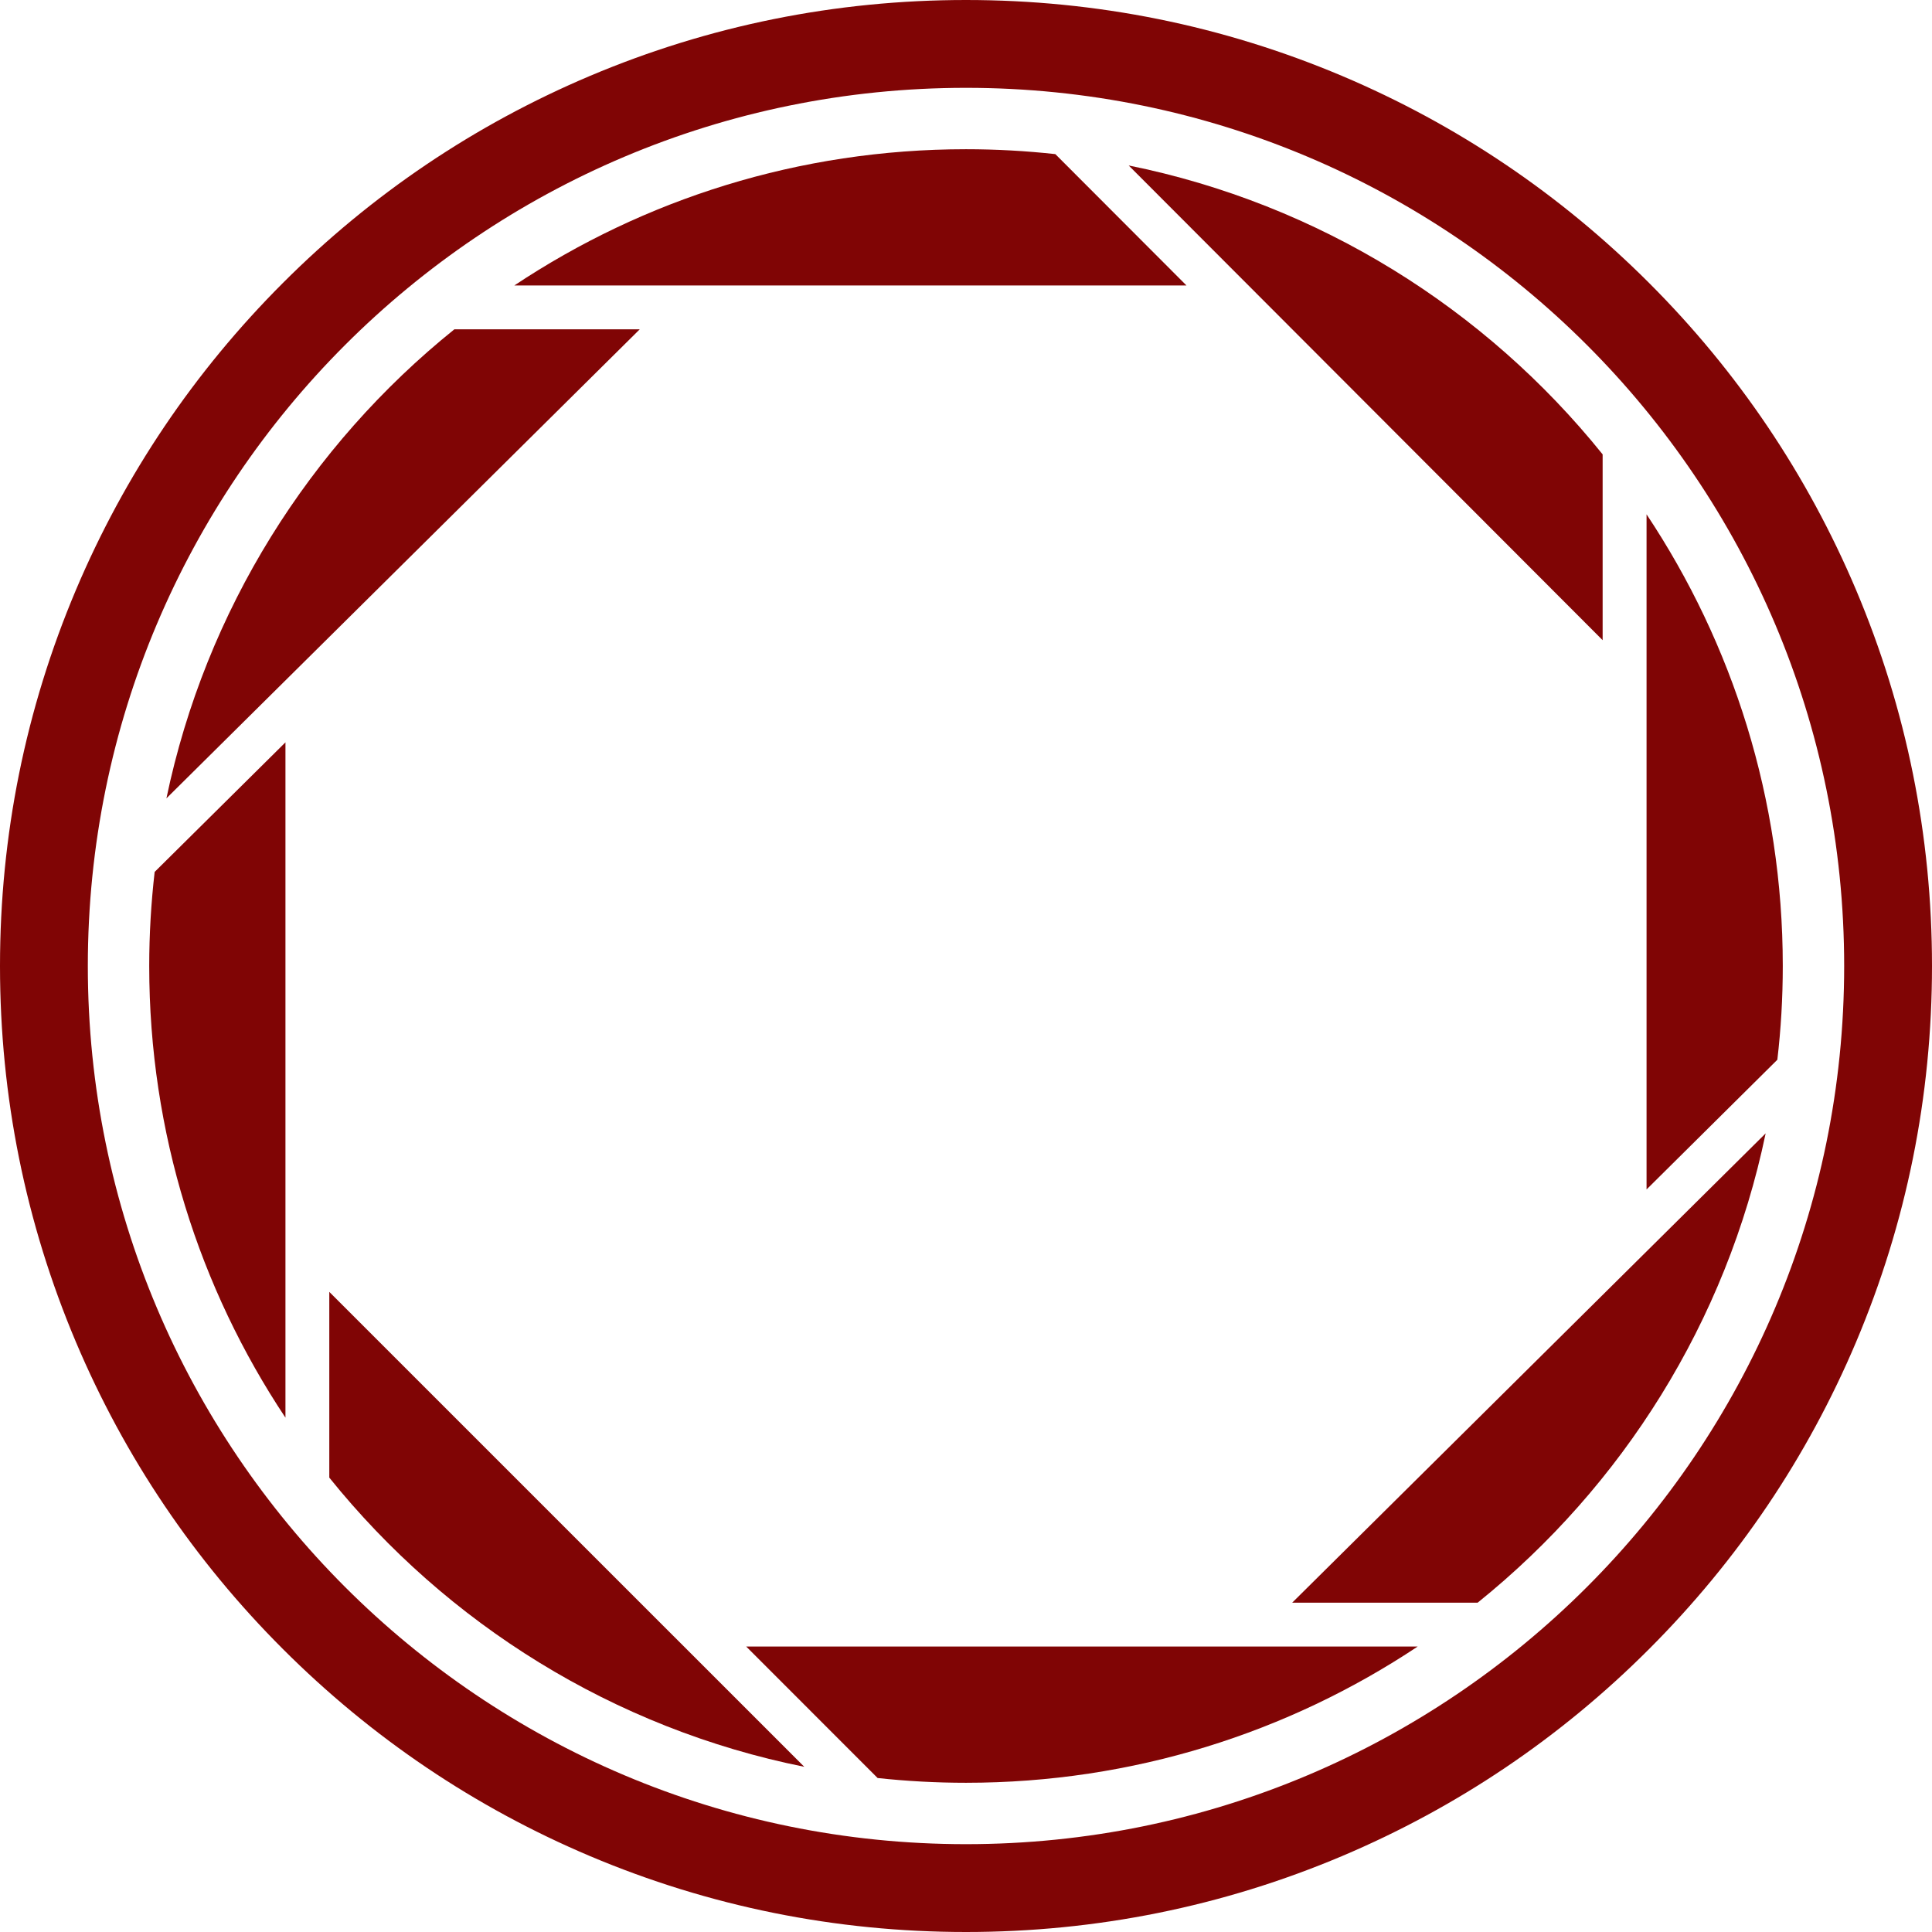 <svg width="284" height="284" viewBox="0 0 284 284" fill="none" xmlns="http://www.w3.org/2000/svg">
<path d="M48.406 217.207C65.684 238.672 90.186 254.081 118.227 259.717L48.406 189.906V217.207Z" fill="#800505"/>
<path d="M217.207 235.594C238.462 218.486 253.781 194.293 259.547 166.603L189.946 235.594H217.207Z" fill="#800505"/>
<path d="M66.793 48.406C45.548 65.504 30.239 89.677 24.463 117.357L94.044 48.406H66.793Z" fill="#800505"/>
<path d="M129.009 261.366C133.276 261.826 137.603 262.065 142 262.065C166.553 262.065 189.377 254.691 208.393 242.04H109.693L129.009 261.366Z" fill="#800505"/>
<path d="M155.131 22.654C150.814 22.184 146.437 21.935 142 21.935C117.447 21.935 94.624 29.309 75.607 41.961H174.407L155.131 22.654Z" fill="#800505"/>
<path d="M262.065 142C262.065 117.447 254.691 94.623 242.04 75.607V174.847L261.266 155.78C261.796 151.263 262.065 146.667 262.065 142Z" fill="#800505"/>
<path d="M21.935 142C21.935 166.553 29.309 189.377 41.961 208.393V109.123L22.734 128.17C22.214 132.707 21.935 137.323 21.935 142Z" fill="#800505"/>
<path d="M165.913 24.323L235.584 94.104V66.793C218.346 45.368 193.893 29.979 165.913 24.323Z" fill="#800505"/>
<path d="M272.838 86.719C265.683 69.811 255.45 54.621 242.409 41.591C229.368 28.55 214.189 18.317 197.281 11.162C179.763 3.757 161.167 0 142 0C122.834 0 104.237 3.757 86.719 11.162C69.811 18.317 54.621 28.55 41.591 41.591C28.55 54.632 18.317 69.811 11.162 86.719C3.757 104.237 0 122.834 0 142C0 161.167 3.757 179.763 11.162 197.281C18.317 214.189 28.55 229.378 41.591 242.409C54.632 255.45 69.811 265.683 86.719 272.838C104.237 280.243 122.834 284 142 284C161.167 284 179.763 280.243 197.281 272.838C214.189 265.683 229.378 255.45 242.409 242.409C255.45 229.368 265.683 214.189 272.838 197.281C280.243 179.763 284 161.167 284 142C284 122.834 280.243 104.237 272.838 86.719ZM142 271.089C70.7 271.089 12.911 213.29 12.911 142C12.911 70.7 70.71 12.911 142 12.911C213.29 12.911 271.089 70.7 271.089 142C271.089 213.3 213.3 271.089 142 271.089Z" fill="#800505"/>
</svg>
